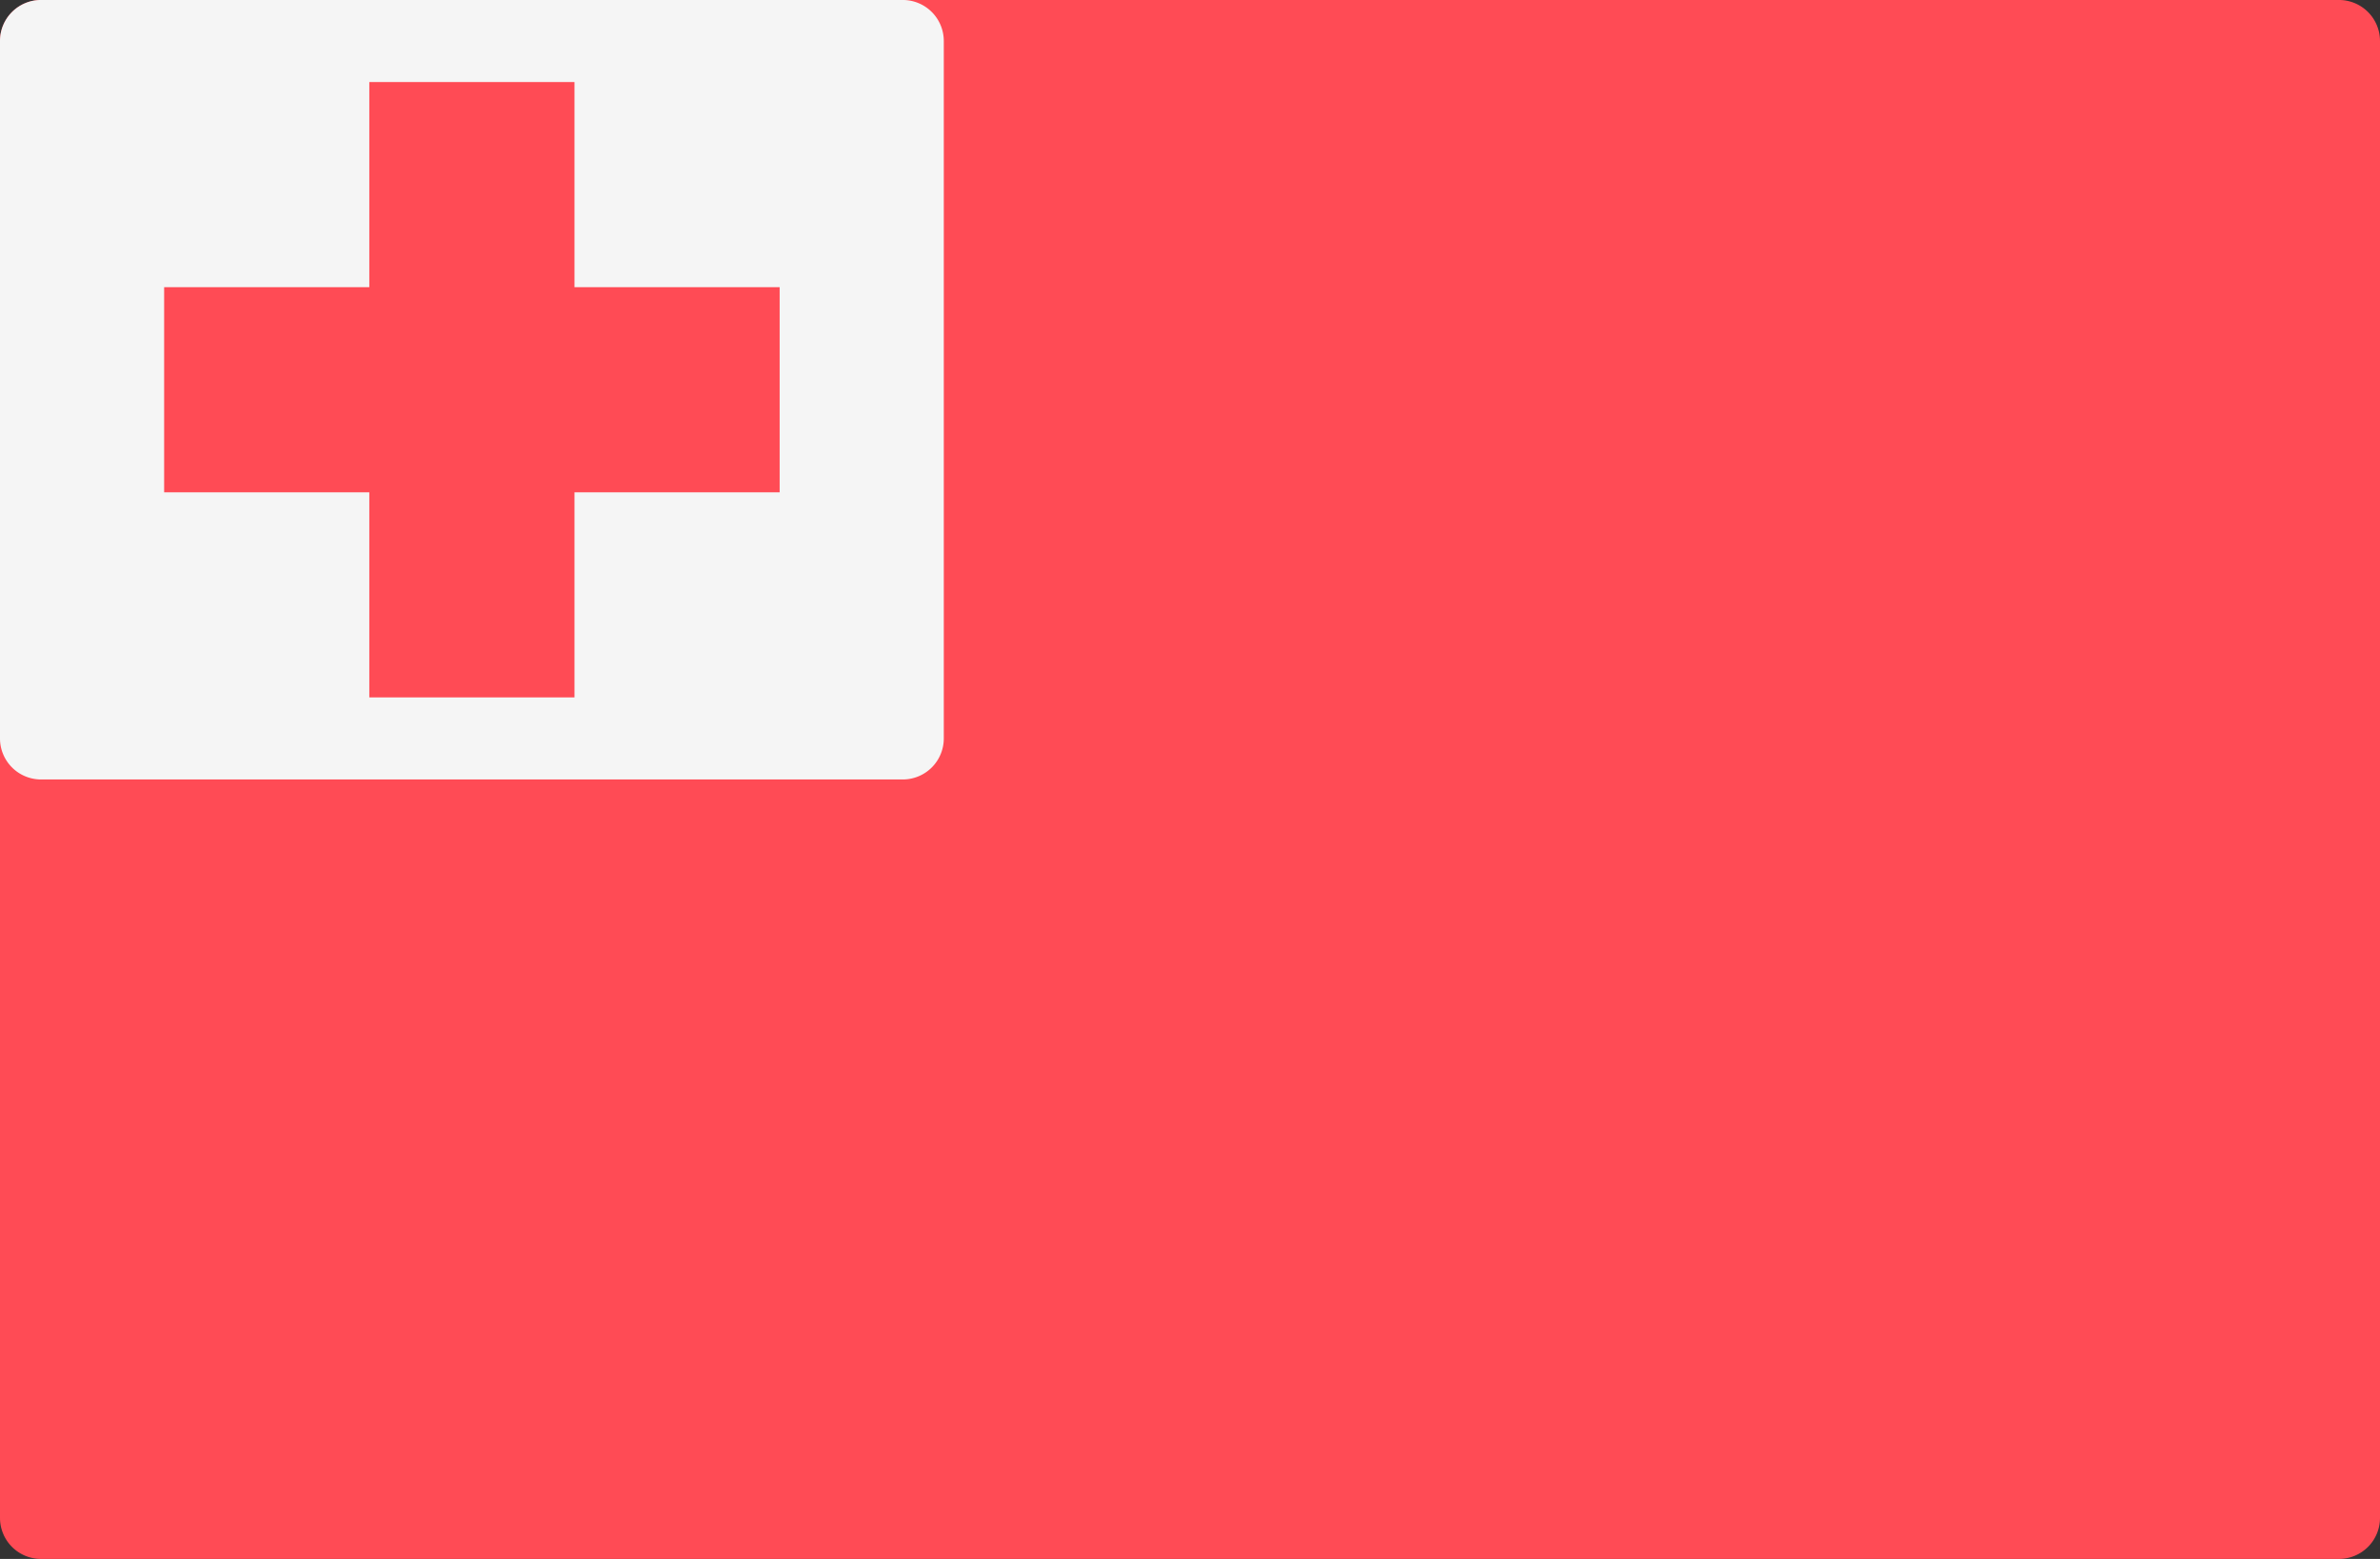 <svg xmlns="http://www.w3.org/2000/svg" width="512" height="335.448" viewBox="0 0 512 335.448"><rect x="0" y="0" width="512" height="335.448" fill="#333333" stroke="none"/><g transform="translate(0 -88.276)"><path d="M503.172,423.724H8.828A8.829,8.829,0,0,1,0,414.9V97.1a8.829,8.829,0,0,1,8.828-8.828H503.173A8.829,8.829,0,0,1,512,97.1V414.9A8.83,8.83,0,0,1,503.172,423.724Z" fill="#ff4b55"/><path d="M194.206,256H8.828A8.829,8.829,0,0,1,0,247.172V97.1a8.829,8.829,0,0,1,8.828-8.828H194.207a8.829,8.829,0,0,1,8.828,8.828V247.173A8.829,8.829,0,0,1,194.206,256Z" fill="#f5f5f5"/><path d="M167.724,150.069H123.586V105.931H79.448v44.138H35.31v44.138H79.448v44.138h44.138V194.207h44.138Z" fill="#ff4b55"/></g></svg>